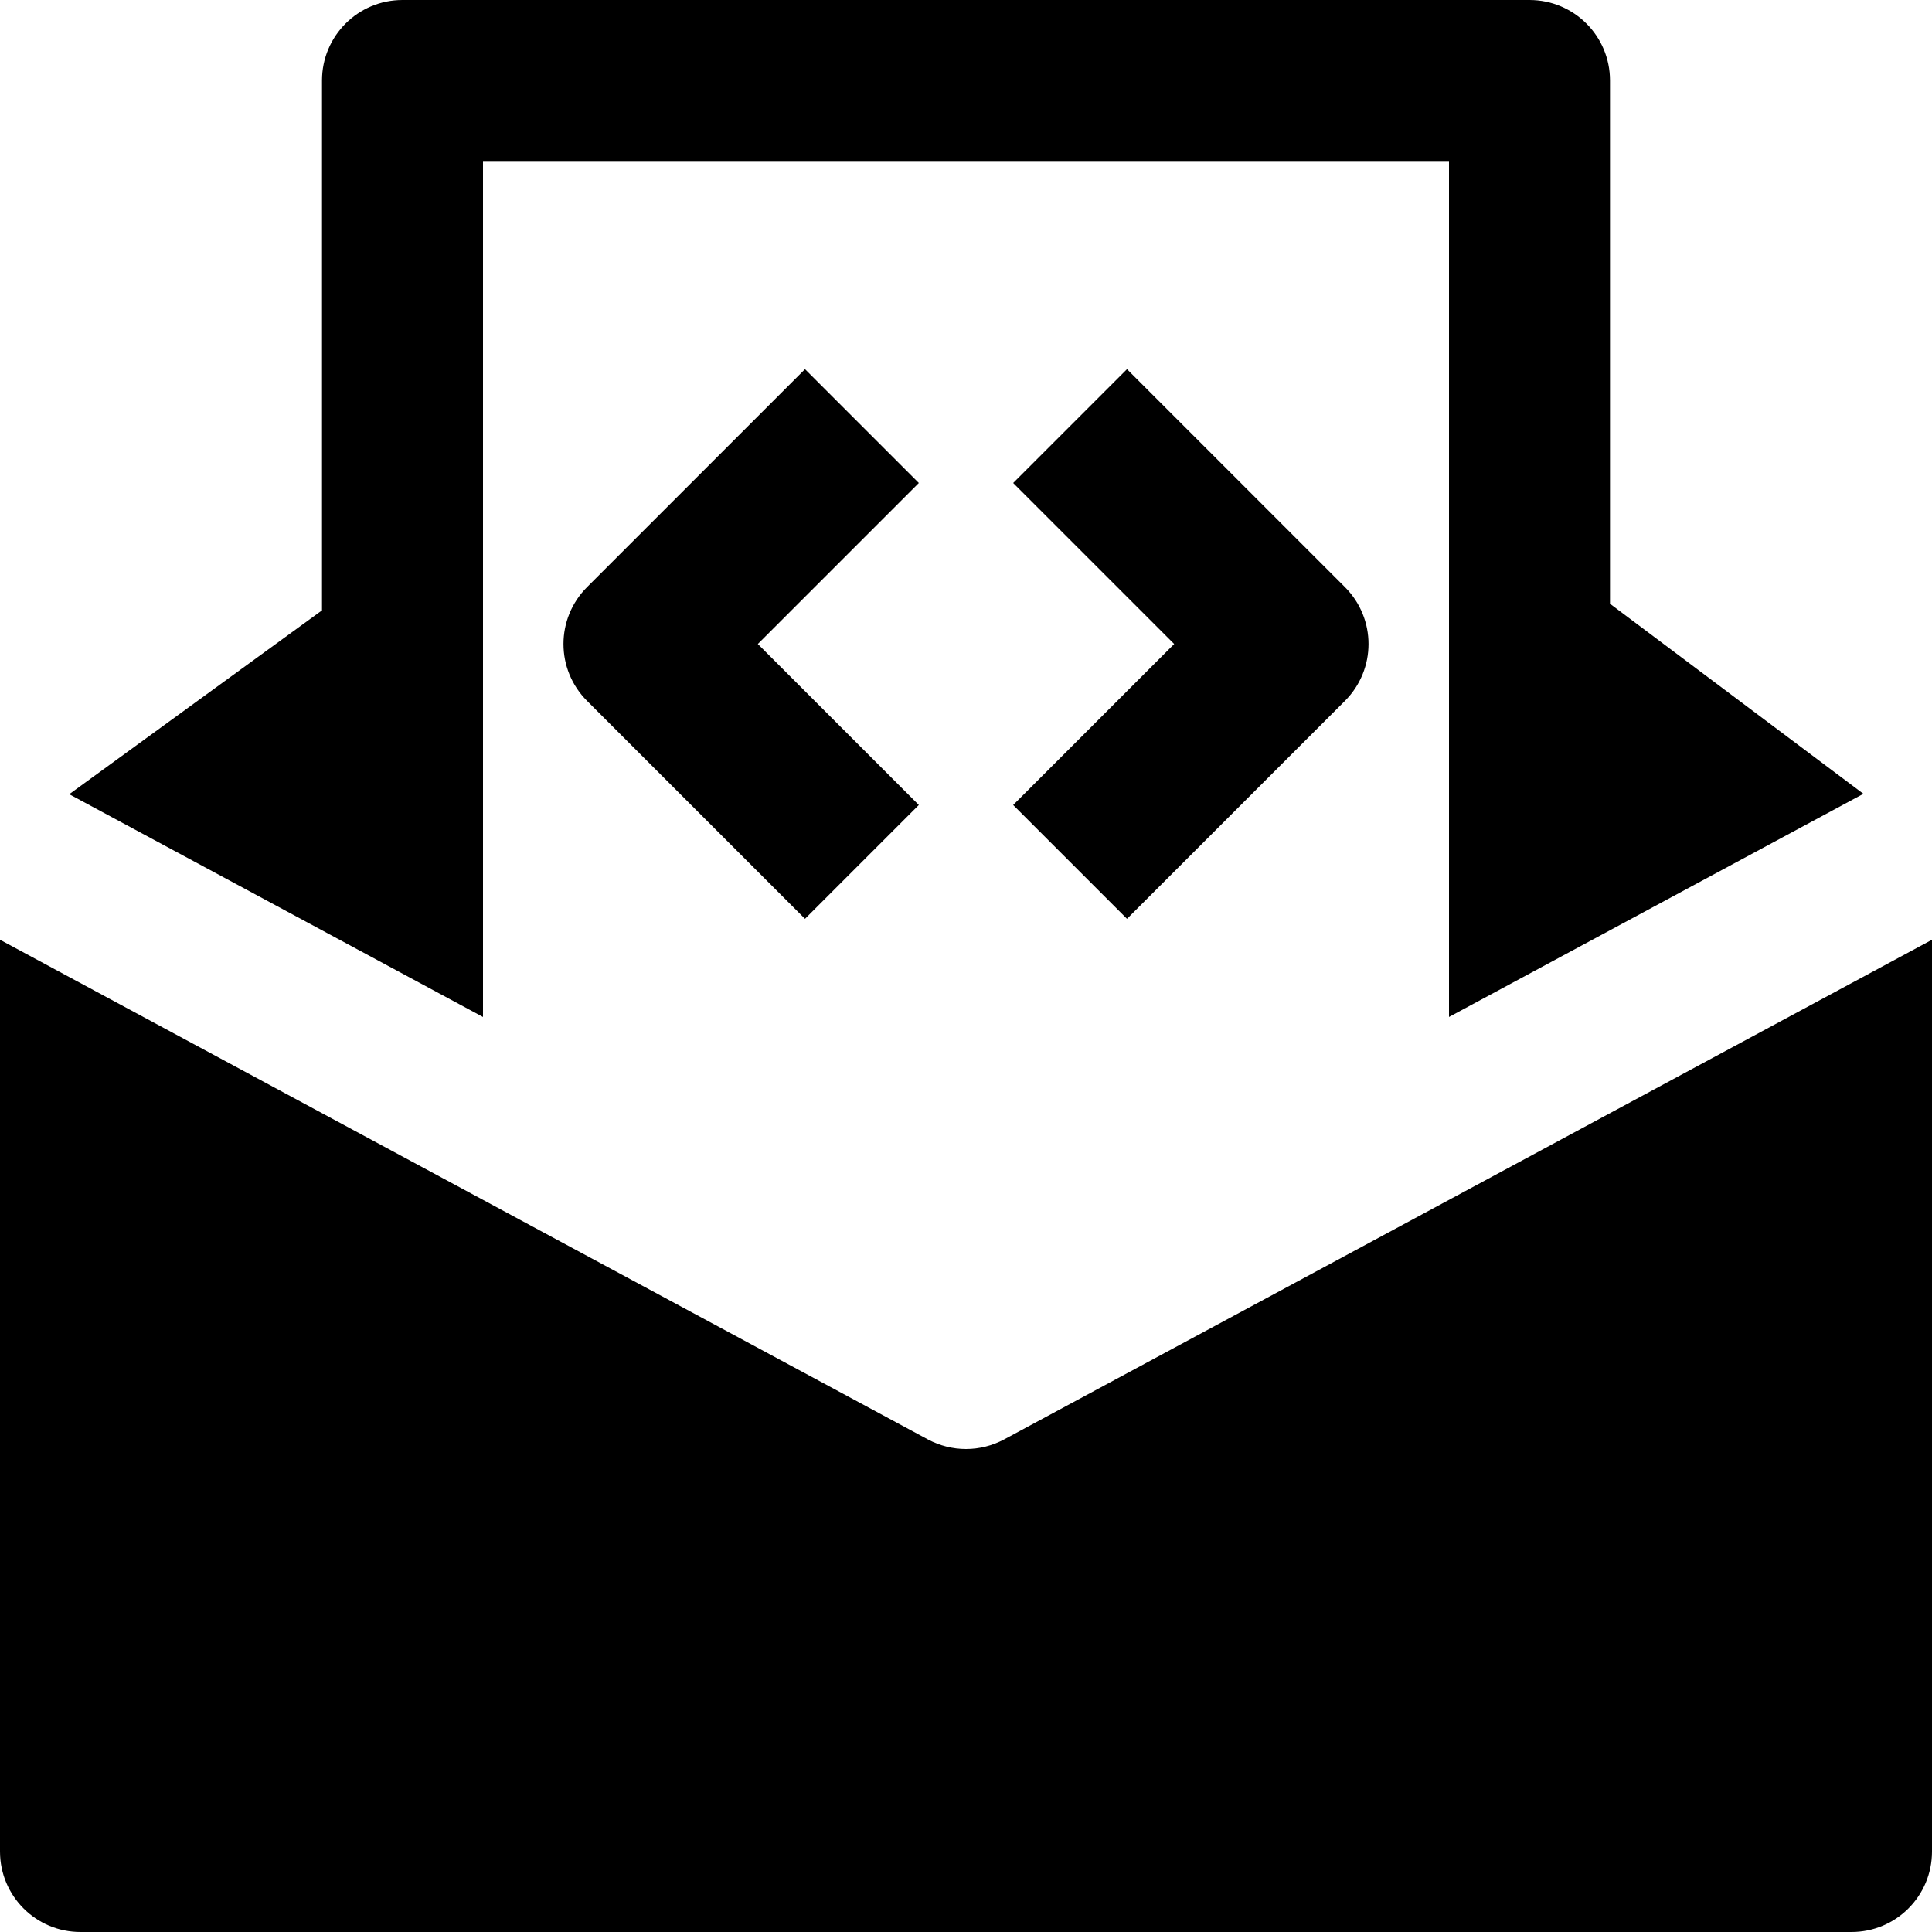 <svg class="nc-icon glyph" xmlns="http://www.w3.org/2000/svg" xmlns:xlink="http://www.w3.org/1999/xlink" x="0px" y="0px" width="24px" height="24px" viewBox="0 0 24 24">
    <g>
        <path d="M12.474,17.881C12.326,17.96,12.163,18,12,18s-0.326-0.04-0.474-0.119L0,11.674V23c0,0.553,0.447,1,1,1h22 c0.553,0,1-0.447,1-1V11.674L12.474,17.881z"></path>
        <path d="M5.994,12.63L5.994,12.63L6,12.633V2h12v6v4.633l5.148-2.772L20,7.5V1c0-0.553-0.447-1-1-1H5 C4.447,0,4,0.447,4,1v6.582L0.86,9.866L5.994,12.63z"></path>
        <path data-color="color-2" d="M14,11.414L12.586,10l2-2l-2-2L14,4.586l2.707,2.707c0.391,0.391,0.391,1.023,0,1.414 L14,11.414z"></path>
        <path data-color="color-2" d="M10,11.414L7.293,8.707c-0.391-0.391-0.391-1.023,0-1.414L10,4.586L11.414,6l-2,2l2,2 L10,11.414z"></path>
    </g>
</svg>
